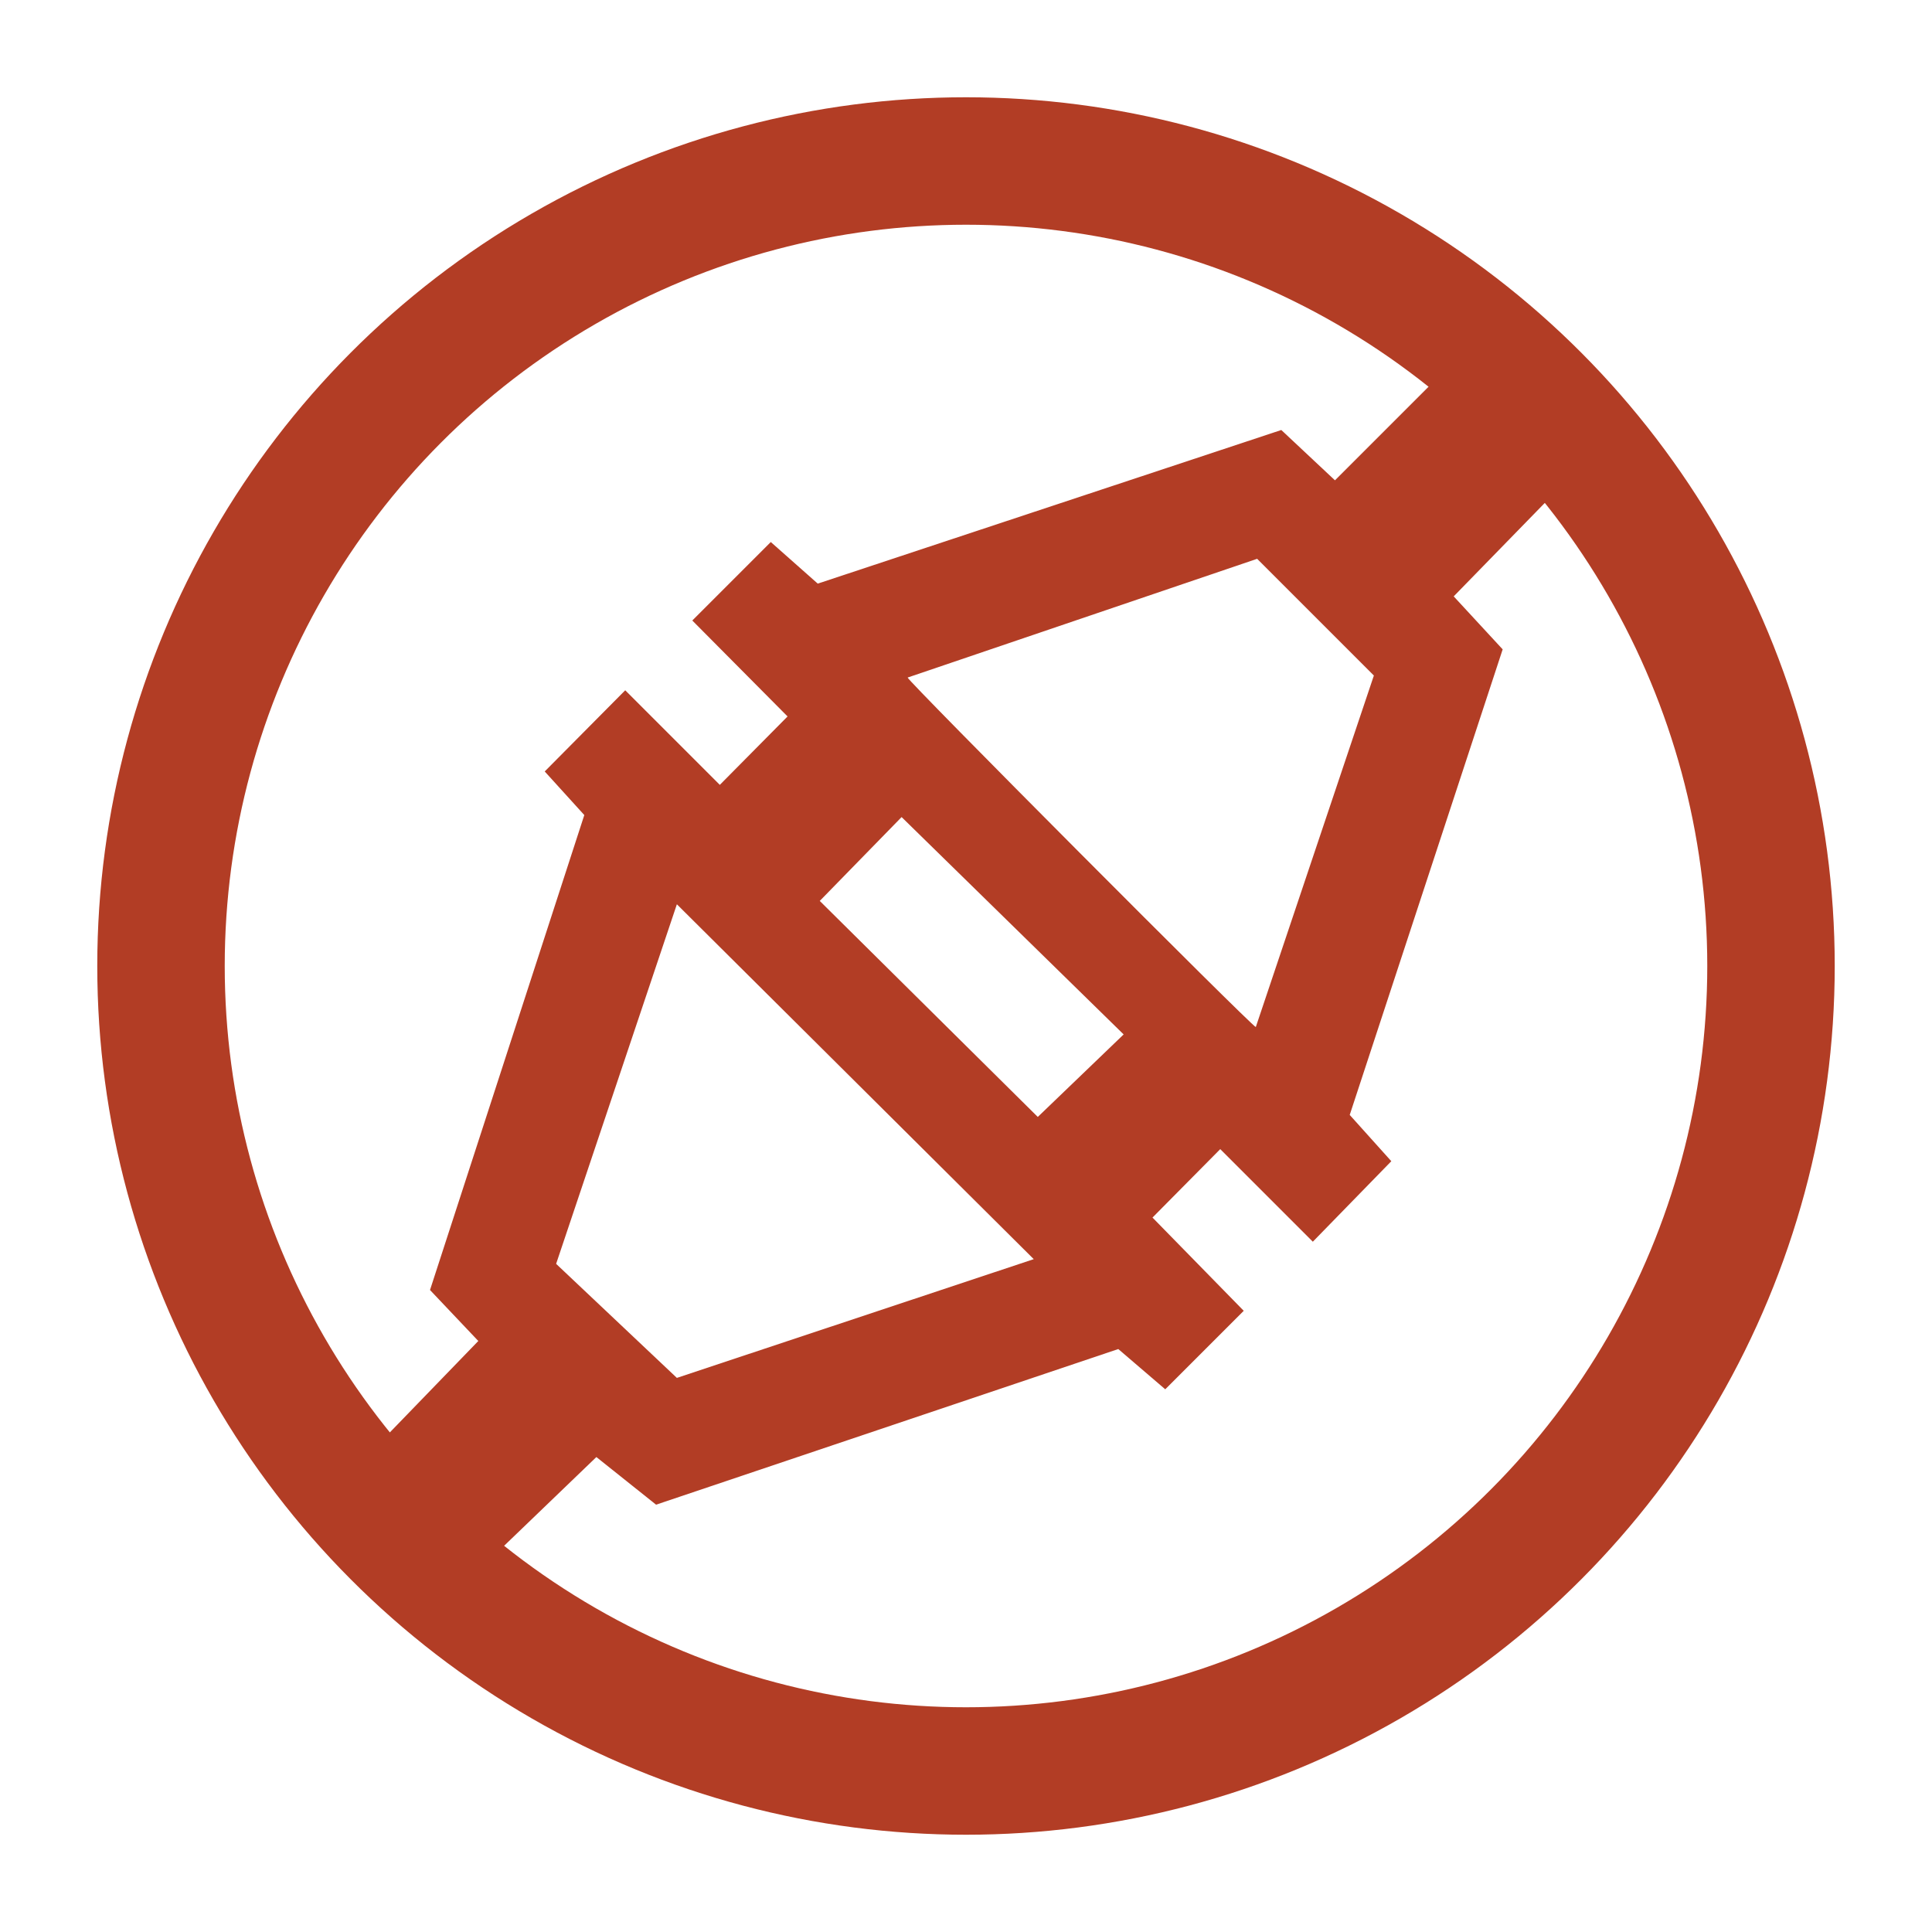 <?xml version="1.0" encoding="utf-8"?><svg xmlns="http://www.w3.org/2000/svg" viewBox="0 0 288 288"><circle cx="144" cy="144" r="120" fill="none" stroke="#b23d25" stroke-width="19"/><path d="m122.2 134.3 12.2-12.5 33.1 32.4-12.8 12.3zm31.9 53.4-53.2 17.7-18-17 18-53.6zm-18.8-86.7 52.1-17.7 17.4 17.4-17.6 52.4c-0.5 0-52.2-51.9-51.9-52.1zm-62.1 131.3 15.7-15.1 8.9 7.1 68.9-23.2 7 6 11.7-11.7-13.6-13.9 10.1-10.2 13.8 13.8 11.7-12-6.2-6.9 22.8-69.4-7.3-7.9 15.5-15.9-17.3-17.3-15.9 15.9-8-7.5-69.1 22.9-7-6.2-11.7 11.7 14.2 14.3-10.1 10.2-14.1-14.1-12 12.1 5.9 6.5-23 70.8 7.2 7.6-15 15.5z" fill="#b23d25"/></svg>